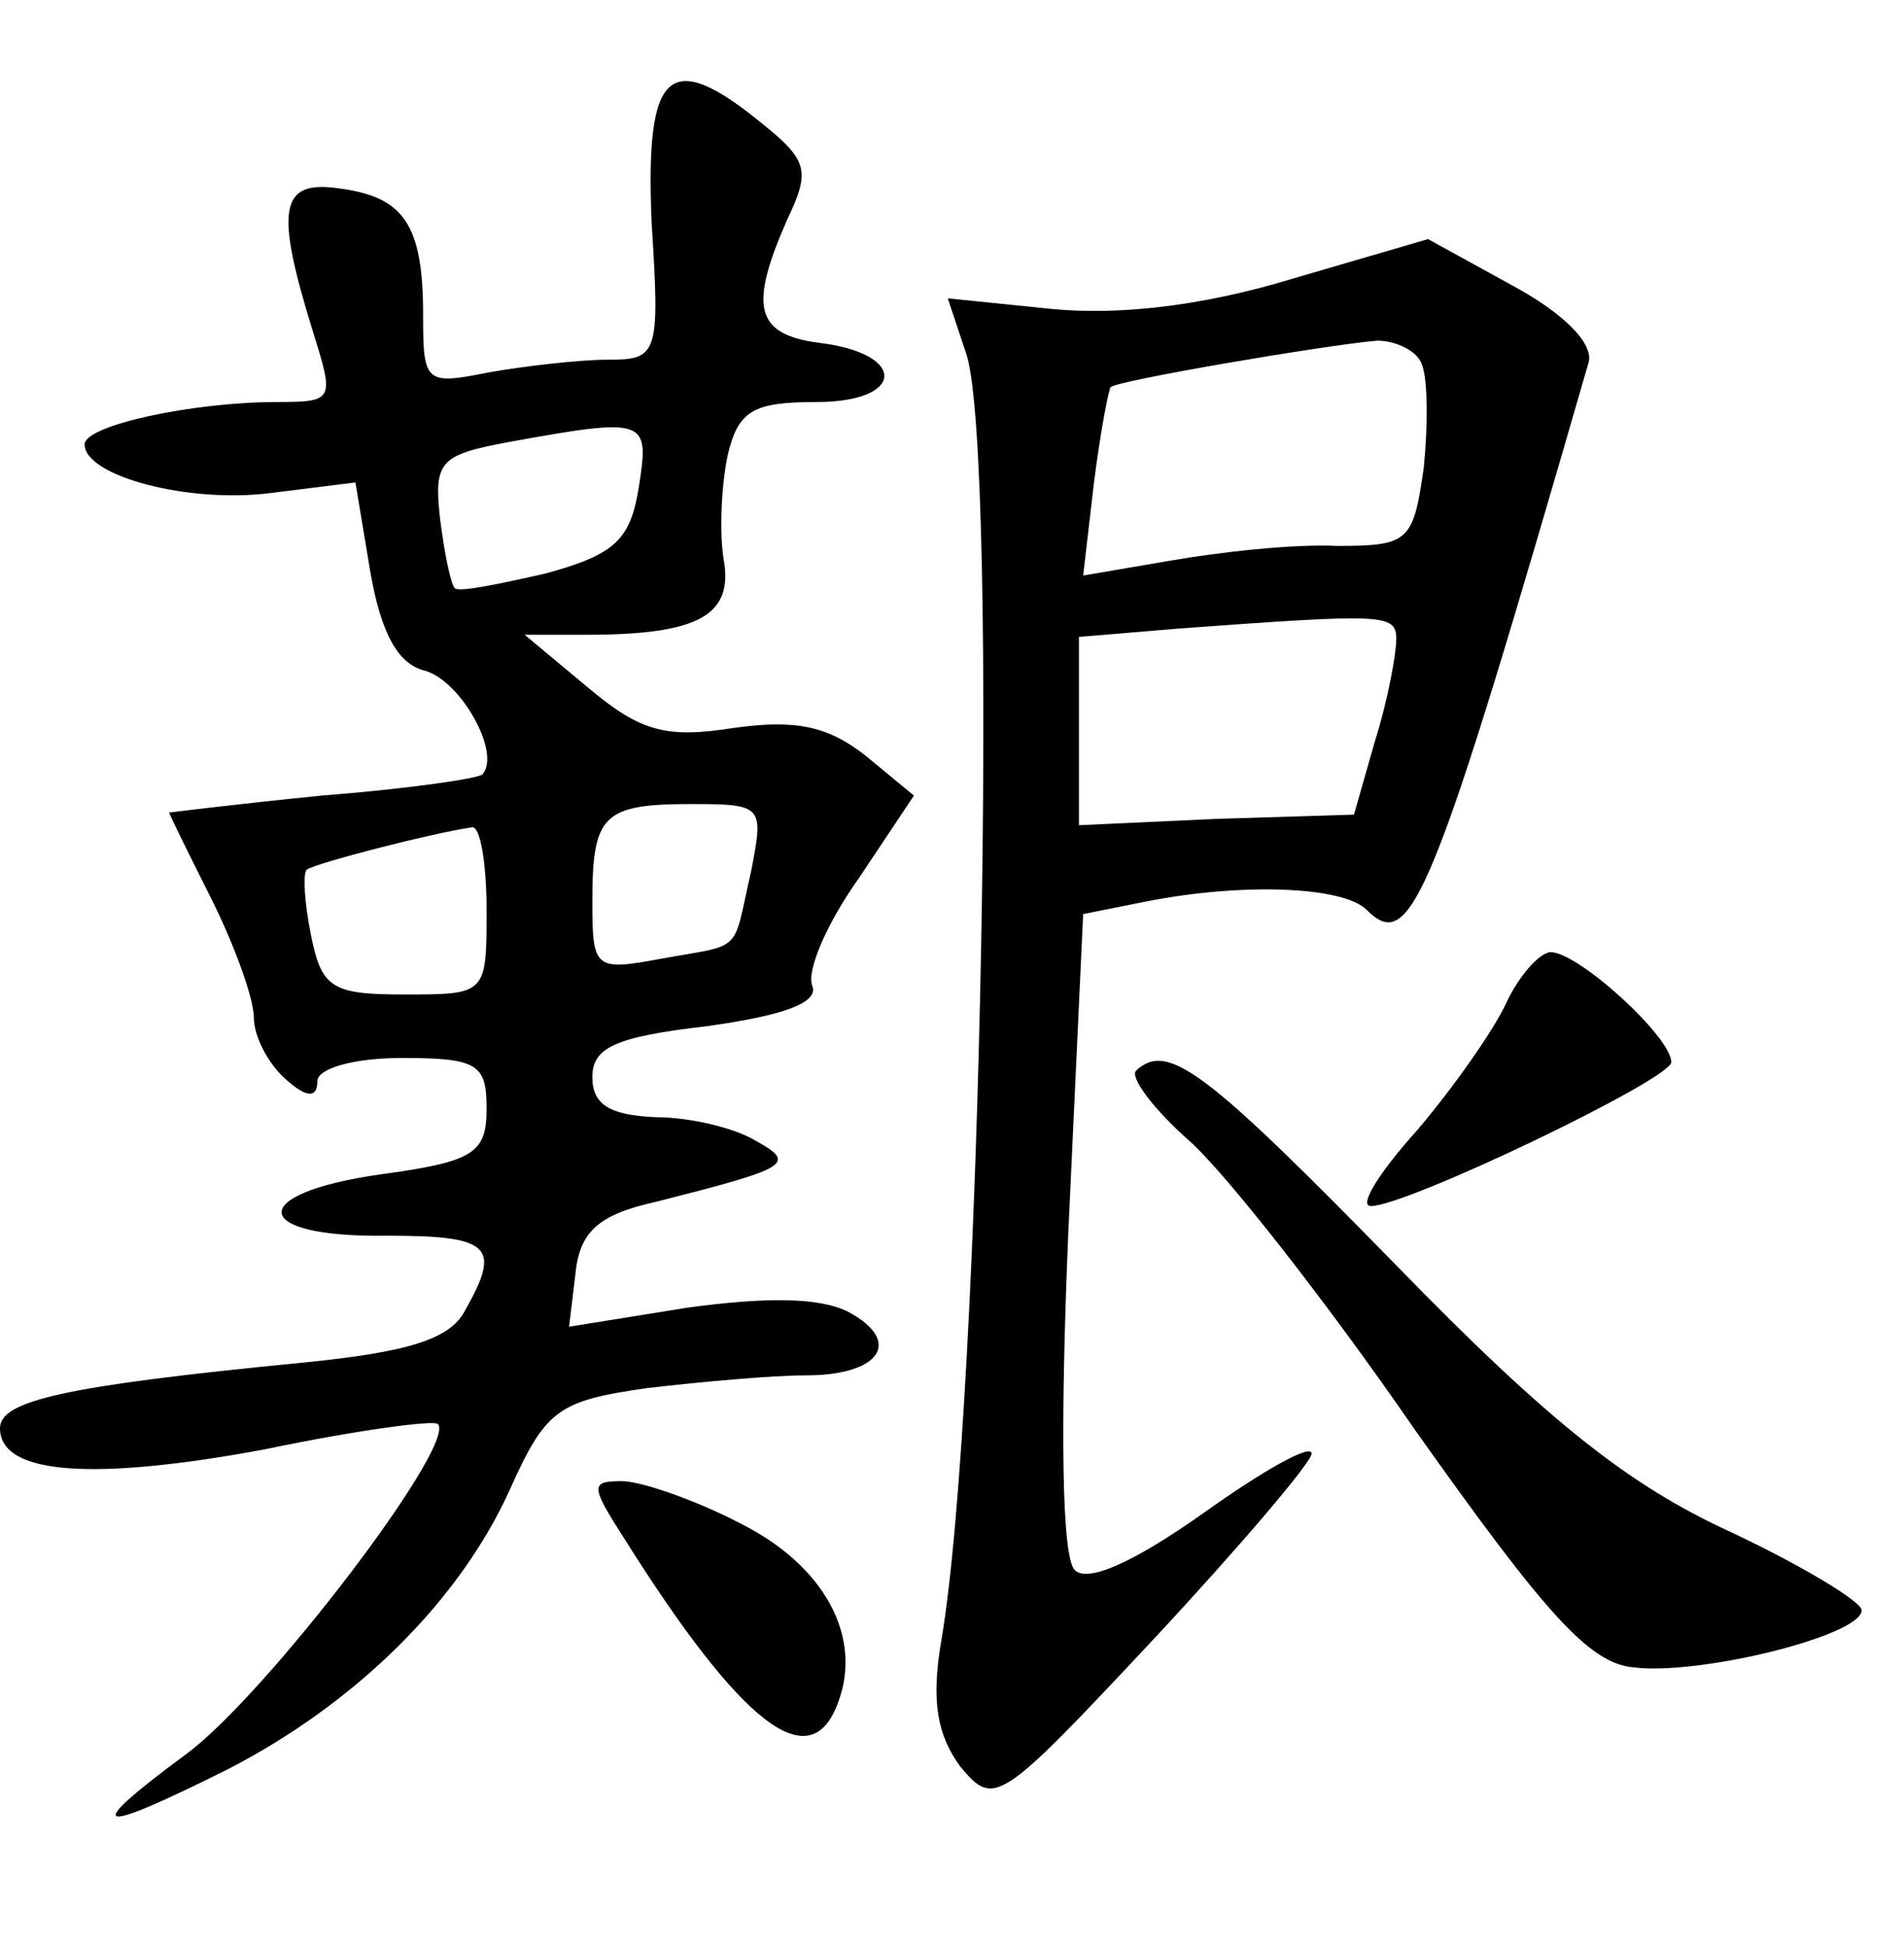 <?xml version="1.0" standalone="no"?>
<!DOCTYPE svg PUBLIC "-//W3C//DTD SVG 20010904//EN"
 "http://www.w3.org/TR/2001/REC-SVG-20010904/DTD/svg10.dtd">
<svg version="1.0" xmlns="http://www.w3.org/2000/svg"
 width="90pt" height="92pt" viewBox="0 0 90 92"
 preserveAspectRatio="xMidYMid meet">
<g transform="translate(0,92) scale(0.1,-0.1)"
fill="#000000" stroke="none">
<path d="M308 815 c4 -63 3 -65 -21 -65 -13 0 -39 -3 -56 -6 -30 -6 -31 -5
-31 27 0 43 -9 56 -40 60 -28 4 -30 -10 -12 -68 10 -32 10 -33 -17 -33 -40 0
-91 -11 -91 -20 0 -15 49 -28 88 -23 l40 5 7 -42 c5 -29 13 -44 26 -47 17 -5
36 -39 27 -49 -2 -2 -37 -7 -76 -10 -40 -4 -72 -8 -72 -8 0 -1 9 -19 20 -41
11 -22 20 -47 20 -56 0 -9 7 -22 15 -29 10 -9 15 -9 15 -1 0 6 17 11 40 11 36
0 40 -3 40 -24 0 -21 -6 -25 -50 -31 -64 -9 -62 -30 3 -29 49 0 54 -5 37 -35
-7 -14 -27 -20 -77 -25 -113 -11 -143 -18 -143 -31 0 -22 44 -25 125 -10 43 9
80 14 82 12 9 -10 -82 -129 -119 -156 -50 -37 -44 -39 20 -7 60 31 109 79 133
132 17 38 23 42 65 48 26 3 59 6 75 6 35 0 46 16 20 30 -14 7 -39 7 -76 2
l-56 -9 3 25 c2 20 11 28 38 34 63 16 67 18 47 29 -10 6 -31 11 -47 11 -22 1
-30 6 -30 19 0 14 11 19 54 24 36 5 53 11 50 19 -3 7 7 30 22 51 l26 39 -23
19 c-18 14 -33 17 -62 13 -32 -5 -44 -2 -69 19 l-30 25 29 0 c53 0 70 9 65 36
-2 13 -1 35 2 49 5 21 12 25 42 25 42 0 43 23 1 28 -30 4 -33 17 -15 58 11 23
10 28 -11 45 -45 37 -56 26 -53 -46z m-6 -125 c-4 -25 -11 -32 -44 -41 -22 -5
-41 -9 -43 -7 -2 2 -5 17 -7 33 -3 27 0 30 32 36 66 12 67 11 62 -21z m53
-182 c-9 -39 -3 -34 -42 -41 -32 -6 -33 -5 -33 27 0 41 5 46 47 46 34 0 34 -1
28 -32z m-125 -18 c0 -40 0 -40 -39 -40 -34 0 -39 3 -44 28 -3 15 -4 29 -2 31
4 3 58 17 78 20 4 1 7 -17 7 -39z"/>
<path d="M610 788 c-43 -13 -82 -17 -113 -14 l-49 5 9 -27 c15 -50 7 -496 -12
-607 -5 -29 -2 -45 9 -60 16 -19 18 -18 91 60 41 44 75 84 75 88 0 5 -23 -8
-51 -28 -34 -24 -55 -33 -61 -27 -6 6 -7 65 -3 160 l7 150 30 6 c46 9 93 7
104 -4 21 -21 31 3 105 259 2 9 -12 23 -36 36 l-40 22 -65 -19z m62 -40 c3 -7
3 -29 1 -49 -5 -35 -7 -37 -41 -37 -21 1 -56 -3 -79 -7 l-41 -7 5 43 c3 24 7
45 8 46 2 3 102 20 126 22 9 0 19 -5 21 -11z m-12 -130 c0 -7 -4 -29 -10 -48
l-10 -35 -65 -2 -65 -3 0 44 0 45 48 4 c96 7 102 7 102 -5z"/>
<path d="M712 446 c-6 -13 -25 -40 -42 -60 -18 -20 -28 -36 -22 -36 17 0 142
60 142 68 0 12 -44 52 -57 52 -5 0 -15 -11 -21 -24z"/>
<path d="M537 414 c-3 -3 8 -18 25 -33 17 -15 65 -76 107 -137 61 -86 82 -110
103 -112 31 -4 108 15 108 27 0 4 -28 21 -62 37 -48 22 -86 52 -158 126 -90
92 -108 106 -123 92z"/>
<path d="M295 193 c56 -89 88 -113 101 -78 12 31 -6 65 -46 85 -21 11 -47 20
-56 20 -15 0 -15 -2 1 -27z"/>
</g>
</svg>
